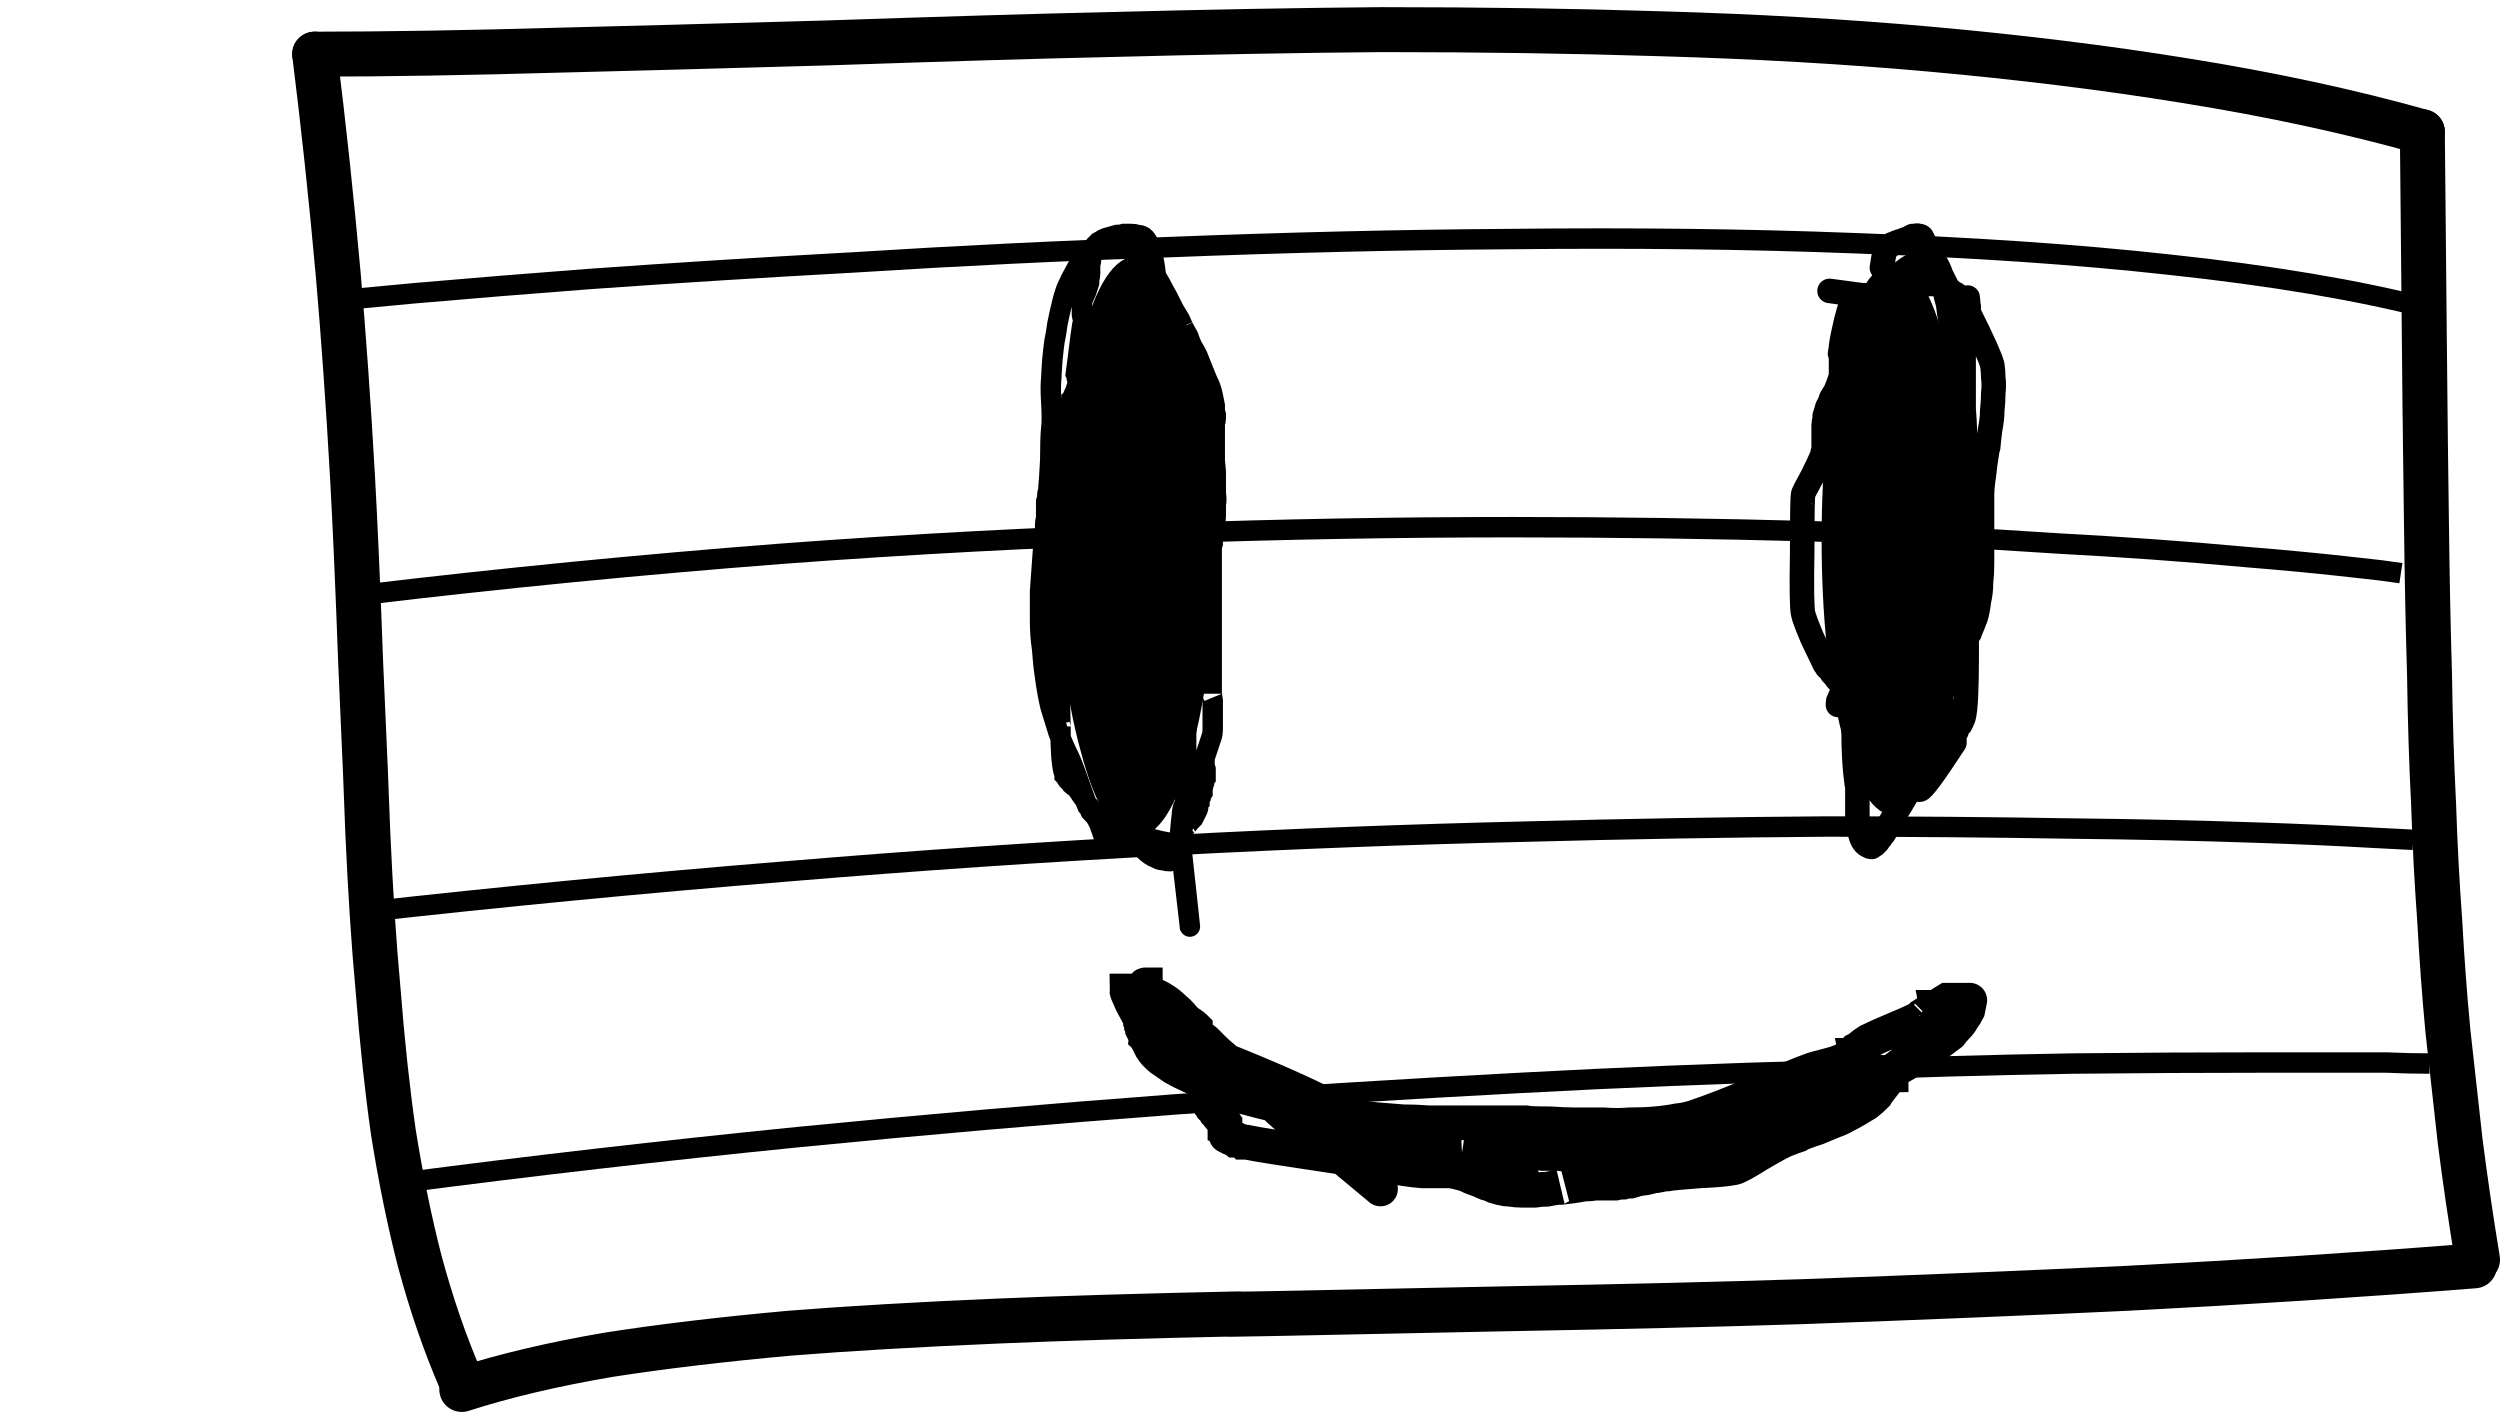 <?xml version="1.0" encoding="UTF-8" standalone="no"?>
<svg xmlns:xlink="http://www.w3.org/1999/xlink" height="69.55px" width="122.35px" xmlns="http://www.w3.org/2000/svg">
  <g transform="matrix(1.0, 0.0, 0.0, 1.0, 61.2, 34.8)">
    <path d="M-45.8 -32.15 Q-45.15 -26.95 -44.65 -21.4 -44.25 -16.8 -43.95 -11.5 -43.75 -7.9 -43.55 -2.4 -43.25 4.3 -43.2 5.95 -43.0 10.4 -42.7 13.6 -42.4 17.45 -41.95 20.6 -41.4 24.05 -40.65 26.95 -39.8 30.1 -38.65 32.75" fill="none" stroke="#000000" stroke-linecap="round" stroke-linejoin="round" stroke-width="2.2"/>
    <path d="M57.35 -28.35 Q57.55 -7.4 57.45 -17.95 57.5 -12.6 57.55 -9.25 57.6 -5.05 57.7 -1.85 57.75 1.65 57.9 4.55 58.0 7.55 58.2 10.25 58.35 13.0 58.6 15.65 58.9 18.3 59.2 21.05 59.55 23.8 60.05 26.85" fill="none" stroke="#000000" stroke-linecap="round" stroke-linejoin="round" stroke-width="2.2"/>
    <path d="M-45.8 -32.15 Q-40.6 -32.15 -33.65 -32.35 -29.5 -32.45 -20.7 -32.7 -11.85 -33.0 -7.25 -33.1 0.35 -33.3 6.4 -33.35 13.7 -33.35 20.0 -33.15 27.05 -32.95 33.2 -32.4 39.9 -31.8 45.75 -30.85 52.0 -29.85 57.35 -28.35" fill="none" stroke="#000000" stroke-linecap="round" stroke-linejoin="round" stroke-width="2.2"/>
    <path d="M-38.6 33.2 Q-35.5 32.2 -31.4 31.5 -27.55 30.9 -22.6 30.45 -18.2 30.1 -12.3 29.85 -7.6 29.65 -0.55 29.5 -3.95 29.6 12.6 29.25 20.95 29.1 27.1 28.9 35.45 28.6 42.9 28.25 51.65 27.8 59.9 27.15" fill="none" stroke="#000000" stroke-linecap="round" stroke-linejoin="round" stroke-width="2.2"/>
    <path d="M-1.75 -8.05 Q-1.75 -13.95 -2.9 -18.1 -4.0 -22.25 -5.6 -22.25 -7.2 -22.25 -8.3 -18.1 -9.45 -13.95 -9.45 -8.05 -9.45 -2.15 -8.3 2.0 -7.2 6.15 -5.6 6.15 -4.0 6.15 -2.9 2.0 -1.75 -2.15 -1.75 -8.05 L-1.75 -8.05" fill="#000000" fill-rule="evenodd" stroke="none"/>
    <path d="M35.05 -8.4 Q35.05 -14.0 34.0 -17.95 32.95 -21.9 31.5 -21.9 30.0 -21.9 28.95 -17.95 27.95 -14.0 27.95 -8.4 27.95 -2.8 28.95 1.15 30.0 5.1 31.5 5.1 32.95 5.1 34.0 1.15 35.05 -2.8 35.05 -8.4 L35.05 -8.4" fill="#000000" fill-rule="evenodd" stroke="none"/>
    <path d="M-5.75 6.0 Q-5.7 6.15 -5.6 6.25 -5.55 6.4 -5.45 6.55 -5.3 6.7 -5.2 6.8 -5.05 6.95 -4.9 7.05 -4.75 7.15 -4.6 7.2 -4.45 7.3 -4.25 7.3 -4.1 7.35 -3.95 7.35 -3.75 7.3 -3.6 7.25 -3.55 7.2 -3.5 7.15 -3.45 7.1 -3.45 7.05 -3.4 6.95 -3.4 6.9 -3.4 6.8 -3.4 6.7 -3.4 6.65 -3.4 6.55 -2.5 14.75 -3.45 6.35 -3.45 6.25 -3.45 6.15 -3.45 6.1 -3.45 6.0 -3.3 4.35 -3.3 4.8 -3.25 5.75 -3.3 5.6 -3.25 5.7 -3.15 3.25 -3.15 3.15 -3.15 -2.15 -3.15 -4.6 -3.3 -6.0 -3.35 -6.45 -3.55 -7.55 -3.7 -8.5 -3.75 -9.1 -3.8 -9.7 -3.75 -11.0 -3.7 -12.25 -3.75 -12.95 -3.9 -14.35 -3.9 -14.95 -3.9 -15.5 -4.2 -17.4 -4.25 -17.55 -4.25 -17.9 -4.3 -18.1 -4.35 -18.6 -4.4 -19.2 -4.4 -19.5 -4.45 -20.05 -4.5 -20.5 -4.55 -21.0 -4.65 -21.45 -4.7 -21.95 -4.8 -22.3 -4.9 -22.7 -5.0 -22.9 -5.15 -23.2 -5.3 -23.25 -5.4 -23.3 -5.55 -23.3 -5.65 -23.35 -5.85 -23.35 -6.0 -23.35 -6.2 -23.35 -6.35 -23.3 -6.55 -23.3 -6.75 -23.25 -6.9 -23.2 -7.1 -23.15 -7.2 -23.1 -7.35 -23.0 -7.45 -22.95 -7.55 -22.85 -7.6 -22.8 -7.65 -22.7 -7.7 -22.6 -7.75 -22.45 -7.75 -22.35 -7.8 -22.25 -7.8 -22.1 -7.8 -22.0 -7.85 -21.85 -7.85 -21.8 -7.85 -21.65 -7.85 -21.45 -7.85 -21.4 -7.85 -21.25 -7.9 -21.15 -7.9 -21.05 -7.9 -20.95 -7.95 -20.8 -8.05 -20.5 -8.2 -20.2 -8.25 -20.0 -8.25 -19.95 -8.25 -19.85 -8.25 -19.8 -8.25 -19.7 -8.25 -19.65 -8.25 -19.55 -8.25 -19.5 -8.25 -19.4 -8.25 -19.3 -8.2 -19.25 -8.2 -19.15 -8.2 -19.1 -8.2 -19.0 -8.2 -18.95 -8.2 -18.85 -8.25 -18.8 -8.3 -18.5 -8.4 -17.65 -8.5 -16.9 -8.55 -16.5 -8.5 -16.4 -8.5 -16.3 -8.45 -16.15 -8.45 -16.05 -8.5 -15.95 -8.5 -15.85 -8.55 -15.8 -8.55 -15.7 -8.6 -15.6 -8.65 -15.5 -8.7 -15.35 -8.75 -15.3 -8.75 -15.2 -8.8 -15.15 -8.85 -15.05 -8.85 -14.95 -8.85 -14.85 -8.85 -14.75 -8.85 -14.65 -8.85 -14.55 -8.85 -14.45 -8.85 -14.35 -8.85 -14.3 -8.85 -14.15 -8.85 -13.95 -8.85 -13.95 -8.85 -13.85 -8.85 -13.8 -8.85 -13.7 -8.85 -13.6 -8.85 -13.5 -8.85 -13.4 -8.9 -12.7 -9.1 -11.25 -9.25 -9.85 -9.3 -9.1 -9.4 -7.15 -9.4 -4.15 -9.3 0.9 -9.3 0.75 -9.3 2.35 -9.15 2.95 -9.1 3.05 -9.1 3.15 -9.05 3.2 -9.0 3.3 -8.95 3.4 -8.85 3.45 -8.8 3.5 -8.75 3.6 -8.7 3.65 -8.6 3.7 -8.5 3.8 -8.45 3.85 -8.4 3.95 -8.35 4.0 -8.3 4.1 -8.25 4.15 -8.1 4.35 -8.0 4.55 -7.85 4.7 -7.75 4.85 -7.6 5.0 -7.5 5.15 -7.35 5.25 -7.25 5.35 -7.1 5.5 -6.95 5.55 -6.8 5.65 -6.6 5.75 -6.45 5.8 -6.2 5.9 -6.0 5.95 -5.75 6.0 -5.7 6.0 -4.85 6.25 -4.3 6.4 -3.9 6.45 -3.85 6.45 -3.8 6.5 -3.75 6.5 -3.7 6.5 -3.65 6.5 -3.65 6.5 -3.6 6.5 -3.55 6.5 -3.5 6.5 -3.45 6.45 -3.4 6.45 -3.4 6.4 -3.4 6.4 -3.45 6.35 -3.45 6.25 -3.45 6.25 -3.45 6.2 -3.45 6.15 -3.4 6.05 -3.35 5.95 -3.3 5.85 -3.25 5.75 -3.2 5.7 -3.1 5.6 -3.2 5.7 -2.95 5.4 -2.85 5.3 -2.8 5.25 -2.75 5.15 -2.7 5.05 -2.65 4.95 -2.6 4.85 -2.55 4.75 -2.55 4.6 -2.55 4.5 -2.5 4.45 -2.5 4.35 -2.45 4.25 -2.45 4.2 -2.4 4.1 -2.4 4.0 -2.35 3.95 -2.35 3.85 -2.35 3.75 -2.3 3.65 -2.3 3.6 -2.25 3.5 -2.25 3.4 -2.25 3.3 -2.2 3.25 -2.2 3.2 -2.2 3.05 -2.2 3.0 -2.2 2.85 -2.25 2.7 -2.25 2.6 -2.25 2.45 -2.25 2.35 -2.25 2.25 -2.2 2.15 -2.15 2.0 -2.05 1.7 -1.95 1.4 -1.9 1.25 -1.85 1.1 -1.85 0.9 -1.85 0.75 -1.85 0.6 -1.85 0.4 -1.85 0.2 -1.85 0.05 -1.85 -0.15 -1.85 -0.3 -1.85 -0.5 -1.9 -0.9 -1.9 -0.85 -1.9 -1.05 -1.9 -1.2 -1.9 -1.4 -1.9 -1.55 -1.9 -3.45 -1.9 -7.25 -1.9 -7.4 -1.9 -7.5 -1.9 -7.6 -1.9 -7.75 -1.9 -7.85 -1.9 -7.95 -1.9 -8.05 -1.85 -8.2 -1.85 -8.3 -1.85 -8.4 -1.85 -8.5 -1.8 -8.6 -1.8 -8.7 -1.8 -8.85 -1.8 -8.95 -1.75 -9.1 -1.7 -9.35 -1.7 -9.6 -1.7 -9.85 -1.7 -10.1 -1.65 -10.35 -1.7 -10.65 -1.7 -10.9 -1.7 -11.15 -1.7 -11.4 -1.7 -11.7 -1.75 -12.25 -1.75 -12.25 -1.75 -12.55 -1.75 -12.75 -1.75 -13.0 -1.75 -13.25 -1.75 -13.35 -1.75 -13.45 -1.75 -13.55 -1.75 -13.65 -1.75 -13.7 -1.75 -13.9 -1.75 -14.0 -1.75 -14.1 -1.7 -14.2 -1.7 -14.3 -1.7 -14.4 -1.7 -14.5 -1.75 -14.65 -1.75 -14.75 -1.75 -14.85 -1.75 -14.95 -1.8 -15.2 -1.85 -15.45 -1.9 -15.7 -2.0 -15.95 -2.1 -16.15 -2.2 -16.4 -2.3 -16.65 -2.4 -16.9 -2.5 -17.15 -2.6 -17.4 -2.7 -17.6 -2.85 -17.85 -2.95 -18.05 -3.05 -18.35 -3.25 -18.7 -3.3 -18.8 -3.25 -18.7 -3.45 -19.15 -3.6 -19.4 -3.75 -19.65 -3.9 -19.95 -4.05 -20.25 -4.25 -20.6 -4.4 -20.9 -4.6 -21.25 -4.8 -21.55 -5.0 -21.9 -5.15 -22.1 -5.35 -22.4 -5.5 -22.55 -5.65 -22.75 -5.75 -22.8 -5.8 -22.8 -6.15 -22.8 -6.6 -22.8 -6.55 -22.8 -6.55 -22.8 -6.6 -22.8 -6.65 -22.8 -6.7 -22.8 -6.9 -22.8 -6.85 -22.8 -6.9 -22.8 -7.0 -22.8 -7.05 -22.8 -7.15 -22.8 -7.2 -22.85 -7.3 -22.8 -7.35 -22.8 -7.4 -22.8 -7.45 -22.8 -7.45 -22.8 -7.8 -22.55 -8.1 -22.25 -8.4 -21.9 -8.6 -21.5 -8.8 -21.15 -9.0 -20.7 -9.15 -20.3 -9.25 -19.85 -9.35 -19.45 -9.45 -18.95 -9.5 -18.55 -9.6 -18.05 -9.65 -17.7 -9.7 -17.15 -9.75 -16.45 -9.75 -16.3 -9.8 -15.9 -9.75 -15.1 -9.7 -14.25 -9.75 -13.85 -9.8 -13.4 -9.8 -12.3 -9.85 -11.3 -9.9 -10.8 -9.95 -10.65 -9.95 -10.5 -9.95 -10.4 -10.0 -10.25 -10.0 -10.1 -10.0 -9.95 -10.0 -9.85 -10.0 -9.7 -10.0 -9.65 -10.0 -9.45 -10.05 -9.25 -10.05 -9.15 -10.05 -9.0 -10.05 -8.9 -10.05 -8.75 -10.1 -8.6 -10.15 -7.9 -10.2 -7.25 -10.25 -6.5 -10.3 -5.85 -10.3 -5.1 -10.3 -4.45 -10.3 -3.7 -10.2 -3.05 -10.15 -2.3 -10.05 -1.65 -9.95 -0.9 -9.8 -0.25 -9.6 0.4 -9.4 1.05 -9.15 1.7 -8.85 2.3 -8.7 2.6 -8.05 4.45 -8.05 4.5 -8.0 4.6 -8.0 4.65 -7.95 4.7 -7.9 4.75 -7.85 4.85 -7.85 4.9 -7.8 4.95 -7.75 4.95 -7.7 5.05 -7.65 5.1 -7.6 5.15 -7.55 5.25 -7.5 5.3 -7.5 5.35 -7.45 5.4 -7.45 5.45 -7.4 5.5 -7.4 5.55 -7.35 5.65 -7.35 5.7 -7.3 5.8 -7.25 5.9 -7.25 5.95 -7.2 6.05 -7.2 6.1 -7.15 6.2 -7.15 6.25 -7.1 6.35 -7.05 6.4 -7.05 6.45 -7.0 6.45 -6.95 6.5 -6.85 6.55 -6.8 6.55 -6.7 6.55 -6.6 6.55 -6.5 6.5 -6.4 6.5 -6.3 6.45 -6.2 6.4 -6.1 6.35 -6.05 6.25 -5.95 6.2 -5.9 6.15 -5.85 6.1 -5.8 6.05 -5.75 6.0 -5.45 5.45 -5.3 5.2 -5.15 4.9 -5.1 4.75 -5.05 4.65 -5.05 4.65 -5.05 4.6 -5.1 4.65 -5.2 4.75 -5.2 4.75 -5.25 4.8 -5.3 4.75 -5.35 4.75 -5.35 4.65 -5.35 4.55 -5.3 4.3 -5.2 3.95 -5.0 3.4 -4.7 2.45 -4.7 2.45 -4.65 2.3 -4.6 2.2 -4.55 2.1 -4.5 2.0 -4.45 1.95 -4.45 1.9 -4.45 1.95 -4.35 1.8 -4.3 1.75 -4.3 1.7 -4.25 1.65 -4.2 1.6 -4.2 1.5 -4.15 1.4 -4.1 1.25 -4.05 1.1 -3.9 0.3 -3.95 0.25 -3.95 0.25 -4.1 0.6 -4.25 0.85 -4.25 0.8 -4.2 0.7 -3.9 -0.3 -3.85 -0.45 -3.75 -0.7 -3.65 -0.95 -3.6 -1.1 -3.6 -1.2 -3.55 -1.3 -3.55 -1.4 -3.55 -1.5 -3.55 -1.6 -3.55 -1.7 -3.55 -1.8 -3.6 -1.9 -3.55 -1.7 -3.6 -2.15 -3.6 -2.25 -3.6 -2.35 -3.6 -2.45 -3.6 -2.55 -3.6 -2.7 -3.6 -2.75 -3.55 -3.65 -3.3 -4.95 -3.25 -5.1 -3.15 -5.55 -3.05 -5.95 -3.0 -6.15 -2.95 -6.5 -2.9 -7.15 -2.9 -7.85 -2.85 -8.15 -2.55 -10.2 -2.55 -10.3" fill="none" stroke="#000000" stroke-linecap="butt" stroke-linejoin="miter-clip" stroke-miterlimit="4.0" stroke-width="1.0"/>
    <path d="M30.9 -21.7 Q31.0 -22.4 31.05 -22.5 31.1 -22.55 31.15 -22.65 31.2 -22.7 31.25 -22.75 31.35 -22.8 31.4 -22.85 31.45 -22.85 31.55 -22.9 31.6 -22.95 31.7 -22.95 31.75 -23.0 31.8 -23.0 31.85 -23.0 31.95 -23.05 32.05 -23.1 32.1 -23.1 32.15 -23.1 32.15 -23.1 32.2 -23.15 32.25 -23.15 32.3 -23.2 32.3 -23.2 32.35 -23.2 32.4 -23.25 32.45 -23.25 32.5 -23.25 32.55 -23.25 32.6 -23.25 32.6 -23.3 32.65 -23.25 32.7 -23.25 32.75 -23.25 32.8 -23.25 32.85 -23.2 32.85 -23.15 32.9 -23.1 32.95 -23.05 32.95 -22.95 33.0 -22.9 33.05 -22.85 33.05 -22.75 33.1 -22.7 33.15 -22.65 33.15 -22.6 33.15 -22.55 33.2 -22.5 33.2 -22.5 33.2 -22.5 33.35 -22.2 33.55 -21.9 33.7 -21.65 33.8 -21.35 33.95 -21.05 34.1 -20.75 34.2 -20.45 34.3 -20.15 34.4 -19.8 34.5 -19.5 34.6 -19.2 34.65 -18.85 34.75 -18.55 34.8 -18.2 34.85 -17.9 34.9 -17.55 34.9 -17.35 34.9 -17.1 34.9 -16.7 34.9 -16.65 34.9 -16.3 34.9 -15.7 34.9 -15.3 34.9 -15.2 34.9 -14.9 34.9 -14.7 34.9 -14.45 34.9 -14.25 34.9 -14.0 34.9 -13.75 34.95 -13.5 34.95 -13.3 35.0 -13.05 35.0 -12.8 35.05 -12.6 35.1 -12.35 35.15 -12.1 35.2 -11.85 35.25 -11.7 35.25 -11.55 35.3 -11.4 35.3 -11.2 35.3 -11.05 35.3 -10.9 35.3 -10.75 35.25 -10.55 35.25 -10.4 35.25 -10.2 35.2 -9.85 35.25 -9.9 35.2 -9.7 35.2 -9.55 35.2 -9.4 35.2 -9.25 35.2 -8.7 35.2 -8.7 35.2 -8.4 35.2 -8.2 35.2 -7.9 35.2 -7.65 35.2 -7.35 35.15 -7.1 35.15 -6.85 35.15 -6.6 35.1 -6.3 35.05 -6.1 35.05 -5.8 35.0 -5.55 34.95 -5.3 34.9 -5.1 34.75 -4.55 34.3 -3.45 33.8 -2.4 33.65 -1.85 33.6 -1.6 33.45 -1.15 33.25 -0.65 33.2 -0.45 33.15 -0.35 33.15 -0.2 33.1 -0.05 33.1 0.1 33.1 0.2 33.1 0.35 33.1 0.45 33.1 0.6 33.1 0.9 33.1 0.9 33.1 1.05 33.1 1.15 33.1 1.3 33.1 1.45 33.05 1.55 33.05 1.7 33.0 1.95 32.95 2.2 32.85 2.4 32.75 2.65 32.65 2.9 32.55 3.15 32.45 3.35 32.35 3.6 32.2 3.85 32.1 4.1 32.0 4.3 31.85 4.55 31.75 4.7 31.6 4.95 30.95 6.05 31.35 5.4 31.2 5.65 31.25 5.55 31.2 5.65 31.15 5.75 31.05 5.9 31.0 6.0 30.9 6.1 30.85 6.2 30.75 6.3 30.7 6.4 30.6 6.5 30.55 6.55 30.45 6.6 30.4 6.65 30.3 6.65 30.25 6.6 30.1 6.55 30.0 6.4 29.9 6.25 29.85 6.05 29.8 5.85 29.75 5.6 29.7 5.4 29.7 5.1 29.7 4.9 29.7 4.6 29.7 4.45 29.7 4.1 29.7 3.85 29.7 3.7 29.65 3.5 29.65 3.4 29.45 1.95 29.55 -0.7 29.6 -3.55 29.5 -4.75 29.45 -5.15 29.45 -5.55 29.4 -5.9 29.4 -6.3 29.4 -6.7 29.35 -7.05 29.35 -7.45 29.35 -7.85 29.35 -8.25 29.35 -8.6 29.4 -9.0 29.4 -9.4 29.4 -9.75 29.45 -10.15 29.45 -10.55 29.5 -10.95 29.55 -11.25 29.5 -11.8 29.5 -12.35 29.5 -12.65 29.7 -15.85 29.95 -17.55 30.0 -17.75 30.05 -18.05 30.15 -18.4 30.3 -18.75 30.45 -19.15 30.65 -19.5 30.85 -19.95 31.05 -20.3 31.25 -20.7 31.5 -21.0 31.75 -21.35 32.0 -21.55 32.25 -21.75 32.5 -21.85 32.8 -21.95 33.05 -21.85 33.25 -21.8 33.4 -21.65 33.5 -21.55 33.65 -21.4 33.75 -21.25 33.8 -21.05 33.9 -20.9 33.95 -20.65 34.0 -20.5 34.05 -20.25 34.1 -20.1 34.15 -19.85 34.2 -19.45 34.2 -19.45 34.25 -19.25 34.25 -19.1 34.8 -17.1 34.9 -16.5 34.9 -16.4 34.9 -15.65 34.9 -14.9 34.9 -14.8 35.05 -12.95 35.05 -7.4 35.05 -5.85 35.05 -2.75 35.05 -0.25 34.9 0.3 34.9 0.35 34.85 0.4 34.85 0.45 34.8 0.55 34.75 0.6 34.75 0.65 34.7 0.7 34.65 0.75 34.6 0.85 34.6 0.85 34.55 0.95 34.55 1.0 34.5 1.05 34.45 1.1 34.45 1.15 34.45 1.25 34.45 1.3 34.45 1.35 34.25 -1.5 34.45 1.45 34.45 1.5 34.45 1.55 32.95 3.85 32.75 3.85 32.75 3.85 32.75 3.7 32.7 2.35 32.75 2.15 32.8 1.8 32.85 1.4 32.95 1.05 33.0 0.7 33.1 0.35 33.2 0.0 33.35 -0.35 33.45 -0.65 33.6 -1.0 33.75 -1.3 33.9 -1.65 34.05 -1.95 34.2 -2.25 34.4 -2.6 34.55 -2.9 34.75 -3.25 34.75 -3.3 34.8 -3.35 34.8 -3.35 34.85 -3.4 34.9 -3.45 34.9 -3.45 34.9 -3.5 34.95 -3.55 35.0 -3.6 35.05 -3.6 35.05 -3.65 35.1 -3.7 35.15 -3.75 35.15 -3.75 35.2 -3.8 35.2 -3.85 35.35 -4.2 35.5 -4.6 35.6 -4.95 35.65 -5.4 35.75 -5.8 35.75 -6.3 35.8 -6.7 35.8 -7.2 35.8 -7.6 35.8 -8.1 35.8 -8.1 35.8 -9.0 35.8 -9.5 35.8 -9.85 35.8 -10.3 35.8 -10.6 35.8 -10.85 35.85 -11.25 35.9 -11.55 35.95 -12.05 36.15 -13.45 36.1 -12.9 36.15 -13.45 36.2 -13.8 36.3 -14.3 36.3 -14.7 36.35 -15.15 36.35 -15.55 36.4 -16.0 36.35 -16.3 36.35 -16.65 36.3 -16.95 36.15 -17.5 35.2 -19.4 35.2 -19.45 35.15 -19.45 35.15 -19.5 35.15 -19.55 35.15 -19.6 35.15 -19.65 35.05 -20.8 35.15 -19.7 35.15 -19.75 35.15 -19.8 35.15 -19.85 35.1 -19.9 35.1 -19.9 35.1 -19.95 35.05 -20.0 35.05 -20.0 35.0 -20.05 34.9 -20.15 34.85 -20.2 34.75 -20.25 34.7 -20.3 34.6 -20.35 34.55 -20.4 34.45 -20.45 34.35 -20.5 34.3 -20.55 34.2 -20.6 34.1 -20.65 34.05 -20.65 33.95 -20.7 33.8 -20.8 33.8 -20.8 33.7 -20.85 33.5 -20.9 33.35 -20.9 33.2 -20.9 33.05 -20.9 32.85 -20.85 32.65 -20.85 32.45 -20.8 32.3 -20.75 32.1 -20.7 31.9 -20.65 31.75 -20.55 31.6 -20.5 31.45 -20.45 31.3 -20.4 31.2 -20.3 31.1 -20.25 31.0 -20.25 30.9 -20.25 30.8 -20.25 30.7 -20.25 30.55 -20.25 26.25 -20.85 30.3 -20.3 30.2 -20.35 30.1 -20.35 29.95 -20.35 29.85 -20.35 29.75 -20.3 29.65 -20.3 29.55 -20.25 29.5 -20.15 29.4 -20.05 29.15 -19.1 28.95 -18.25 28.9 -17.85 28.9 -17.75 28.9 -17.7 28.85 -17.6 28.85 -17.5 28.85 -17.45 28.9 -17.35 28.9 -17.3 28.9 -17.15 28.9 -17.05 28.9 -17.0 28.9 -16.9 28.9 -16.8 28.9 -16.75 28.9 -16.65 28.9 -16.55 28.9 -16.5 28.9 -16.35 28.85 -16.25 28.8 -16.1 28.75 -15.95 28.7 -15.85 28.65 -15.7 28.6 -15.6 28.5 -15.45 28.4 -15.3 28.4 -15.25 28.35 -15.1 28.3 -15.0 28.2 -14.85 28.2 -14.75 28.15 -14.6 28.1 -14.45 28.1 -14.35 28.1 -14.25 28.05 -14.15 28.05 -14.0 28.05 -13.9 28.05 -13.75 28.05 -13.5 28.05 -13.45 28.05 -13.3 28.05 -13.15 28.05 -13.0 28.05 -12.9 28.05 -12.75 28.0 -12.65 28.0 -12.55 27.95 -12.45 27.8 -12.1 27.5 -11.5 27.0 -10.6 27.05 -10.6 27.0 -10.55 27.0 -7.85 26.95 -5.1 27.05 -4.75 27.1 -4.5 27.5 -3.55 27.95 -2.6 28.1 -2.3 28.15 -2.25 28.2 -2.15 28.25 -2.1 28.35 -2.0 28.4 -1.95 28.45 -1.85 28.6 -1.7 28.6 -1.7 28.65 -1.6 28.7 -1.55 28.8 -1.45 28.85 -1.4 28.9 -1.3 28.95 -1.25 29.0 -1.15 29.05 -1.1 29.05 -1.1 29.05 -1.05 29.05 -1.0 29.0 -1.0 29.0 -0.95 28.95 -0.9 28.9 -0.8 28.9 -0.8 28.85 -0.7 28.85 -0.65 28.8 -0.6 28.8 -0.55 28.75 -0.5 28.75 -0.4 28.75 -0.35 28.75 -0.3" fill="none" stroke="#000000" stroke-linecap="round" stroke-linejoin="round" stroke-width="1.2"/>
    <path d="M35.2 14.15 Q35.15 14.4 35.1 14.65 35.0 14.85 34.85 15.05 34.75 15.25 34.55 15.45 34.4 15.6 34.25 15.8 34.05 15.95 33.85 16.1 33.65 16.25 33.45 16.4 33.3 16.5 33.0 16.65 32.7 16.85 32.6 16.95 32.25 17.15 31.9 17.35 31.55 17.55 31.2 17.7 30.85 17.85 30.45 18.0 30.1 18.1 29.7 18.25 29.4 18.35 29.0 18.45 28.95 18.45 28.25 18.65 27.8 18.75 27.5 18.85 27.05 19.0 26.75 19.1 26.7 19.1 26.65 19.15 26.6 19.15 26.55 19.2 26.55 19.25 26.5 19.3 26.45 19.35 26.4 19.4 26.35 19.5 26.35 19.5 26.3 19.55 26.25 19.6 26.25 19.6 26.2 19.65 26.15 19.7 26.1 19.7 23.85 20.9 23.65 20.95 23.5 21.0 23.3 21.05 23.1 21.05 22.9 21.1 22.75 21.1 22.55 21.1 22.4 21.15 22.2 21.15 22.1 21.15 21.85 21.15 21.6 21.2 21.45 21.2 21.25 21.2 21.1 21.2 20.9 21.25 20.7 21.25 20.25 21.3 19.05 21.7 18.95 21.75 18.85 21.75 18.75 21.75 18.6 21.8 18.5 21.8 18.35 21.8 18.25 21.8 18.1 21.75 18.0 21.75 17.85 21.75 18.05 21.75 17.6 21.75 17.5 21.75 17.4 21.7 17.25 21.7 17.2 21.7 16.85 21.7 16.45 21.7 16.1 21.7 15.75 21.7 15.4 21.7 15.05 21.65 14.7 21.65 14.3 21.65 13.95 21.6 13.6 21.6 13.25 21.55 12.9 21.55 12.55 21.5 12.2 21.5 11.85 21.45 11.5 21.4 11.35 21.4 11.2 21.4 11.1 21.4 10.9 21.4 10.8 21.4 10.6 21.4 9.8 21.5 10.3 21.45 10.15 21.45 10.05 21.45 9.85 21.45 9.75 21.45 9.6 21.45 9.45 21.45 9.3 21.45 9.15 21.4 8.9 21.35 7.55 21.05 6.55 20.85 5.95 20.65 5.9 20.65 5.85 20.6 5.8 20.6 5.8 20.55 5.75 20.55 5.7 20.5 5.65 20.45 5.6 20.45 5.6 20.4 5.55 20.35 5.5 20.3 5.5 20.3 5.45 20.25 5.4 20.25 5.35 20.2 5.3 20.15 4.9 19.9 3.95 19.4 2.05 18.4 -1.6 16.95 -1.75 16.9 -1.9 16.75 -2.05 16.6 -2.25 16.4 -2.35 16.25 -2.55 15.95 -2.85 15.55 -2.9 15.5 -3.1 15.2 -3.3 15.0 -3.5 14.75 -3.75 14.55 -4.0 14.3 -4.25 14.15 -4.55 13.95 -4.85 13.85 -5.45 13.85 -5.45 13.85 -5.45 13.85 -5.45 13.8 -5.45 13.7 -5.45 13.7 -5.5 13.7 -5.55 13.7 -5.6 13.65 -5.65 13.7 -5.65 13.7 -5.75 13.7 -5.8 13.7 -5.8 13.7 -5.9 13.7 -5.9 13.7 -5.9 13.7 -6.0 13.7 -6.05 13.7 -6.05 13.7 -6.05 13.75 -5.8 14.3 -5.5 14.85 -5.45 14.95 -5.4 15.1 -5.4 15.15 -5.35 15.25 -5.35 15.35 -5.3 15.45 -5.3 15.55 -5.25 15.65 -5.2 15.75 -5.15 15.85 -5.15 15.95 -5.1 16.0 -5.05 16.1 -5.0 16.2 -4.95 16.3 -4.9 16.4 -4.85 16.5 -4.7 16.75 -4.4 17.0 -4.1 17.2 -3.75 17.45 -3.4 17.65 -2.95 17.85 -2.55 18.05 -2.05 18.25 -1.65 18.45 -1.15 18.6 -0.7 18.75 -0.25 18.9 0.15 19.0 0.5 19.1 0.9 19.2 1.15 19.25 1.15 19.25 1.65 19.25 1.7 19.25 2.1 19.3 2.35 19.35 2.55 19.4 3.1 19.55 3.75 19.65 4.3 19.75 4.95 19.85 5.55 19.95 6.2 20.0 6.8 20.05 7.45 20.1 8.05 20.1 8.7 20.15 9.3 20.15 9.95 20.15 10.5 20.15 11.2 20.15 11.55 20.15 12.4 20.15 12.8 20.15 13.45 20.15 13.65 20.2 14.65 20.2 15.4 20.25 15.9 20.25 16.65 20.25 17.25 20.25 17.95 20.3 18.55 20.25 19.25 20.25 19.8 20.2 20.4 20.15 20.9 20.05 21.4 20.0 21.8 19.85 22.85 19.5 24.65 18.75 26.65 17.85 27.5 17.55 27.65 17.5 28.05 17.4 28.4 17.3 28.6 17.25 28.9 17.15 29.1 17.05 29.25 17.0 29.35 16.95 29.45 16.9 29.45 16.85 29.5 16.85 29.5 16.8 29.5 16.75 29.55 16.7 29.55 16.65 29.6 16.6 29.7 16.55 29.85 16.45 30.0 16.3 30.25 16.15 30.65 15.95 31.6 15.55 32.45 15.2 32.9 14.95 32.95 14.95 33.0 14.9 33.0 14.85 33.05 14.85 33.1 14.8 33.1 14.75 33.25 14.65 33.2 14.7 33.25 14.65 33.25 14.65 33.3 14.6 33.35 14.6 33.4 14.55 33.4 14.5 33.45 14.5 33.5 14.5 33.7 14.4 34.1 14.15 34.15 14.15 34.2 14.15 34.2 14.15 34.3 14.2 34.35 14.2 34.4 14.2 34.45 14.2 34.45 14.15 34.45 14.15 34.35 14.15 34.3 14.15 34.25 14.15 34.2 14.2 34.1 14.3 34.05 14.35 33.95 14.5 33.9 14.6 33.8 14.75 33.75 14.9 33.65 15.05 33.6 15.15 33.5 15.35 33.45 15.45 33.4 15.6 33.35 15.7 33.25 15.85 33.25 15.95 33.2 16.0 33.2 16.05 33.2 16.1 33.2 16.1 33.2 16.15 33.2 16.25 33.2 16.25 33.2 16.3 33.2 16.3 33.15 16.35 33.1 16.4 33.0 16.5 32.9 16.55 32.8 16.65 32.65 16.75 32.55 16.8 32.4 16.95 33.1 16.45 32.1 17.1 31.95 17.2 31.85 17.3 31.75 17.35 31.65 17.45 31.55 17.5 31.5 17.55 31.5 17.55 31.45 17.6 31.45 17.65 31.4 17.65 31.4 17.7 31.35 17.7 31.35 17.75 31.35 17.8 31.3 17.8 31.3 17.85 31.3 17.9 31.25 17.9 31.25 17.95 31.25 17.95 31.2 18.0 31.2 18.0 30.65 18.7 30.6 18.8 30.4 19.0 30.15 19.2 29.9 19.35 29.65 19.5 29.4 19.65 29.1 19.8 28.85 19.95 28.55 20.05 28.3 20.15 27.95 20.3 27.75 20.4 27.4 20.5 26.95 20.65 26.8 20.75 26.5 20.85 26.25 20.95 25.95 21.05 24.85 21.7 23.9 22.3 23.65 22.35 23.15 22.45 22.0 22.5 20.65 22.6 20.4 22.65 20.25 22.65 20.05 22.7 19.85 22.75 19.7 22.75 19.55 22.8 19.3 22.85 19.0 22.9 18.95 22.9 18.75 22.95 18.6 23.0 18.4 23.0 18.25 23.05 18.05 23.05 17.85 23.1 17.65 23.1 17.5 23.1 17.2 23.1 16.9 23.1 16.6 23.15 16.3 23.15 16.05 23.2 15.7 23.25 14.95 23.35 15.1 23.3 14.75 23.35 14.5 23.4 14.2 23.4 13.9 23.45 13.6 23.45 13.3 23.45 13.0 23.45 12.7 23.4 12.5 23.4 12.3 23.35 12.15 23.3 11.95 23.25 11.75 23.15 11.55 23.1 11.45 23.05 11.2 22.95 10.95 22.85 10.8 22.8 10.6 22.7 10.45 22.65 10.25 22.6 10.05 22.55 9.85 22.5 9.65 22.5 9.55 22.5 9.5 22.5 9.4 22.5 9.35 22.5 9.25 22.45 9.2 22.5 9.1 22.5 9.0 22.5 8.65 22.5 8.85 22.5 8.8 22.5 8.7 22.5 8.65 22.5 8.55 22.5 8.5 22.5 8.4 22.5 7.7 22.45 6.4 22.2 4.4 21.85 4.55 21.85 0.5 21.25 -0.2 21.1 -0.25 21.1 -0.35 21.1 -0.4 21.05 -0.45 21.05 -0.5 21.05 -0.6 21.0 -0.65 21.0 -0.7 21.0 -0.75 20.95 -0.8 20.95 -0.9 20.95 -0.95 20.9 -1.0 20.9 -1.05 20.85 -1.1 20.8 -1.15 20.8 -1.2 20.8 -1.2 20.75 -1.2 20.7 -1.25 20.65 -1.25 20.65 -1.25 20.6 -1.25 20.55 -1.25 20.5 -1.25 20.3 -1.25 20.4 -1.25 20.35 -1.25 20.35 -1.25 20.3 -1.25 20.25 -1.3 20.2 -1.3 20.15 -1.35 20.1 -1.4 20.0 -1.45 19.95 -1.5 19.9 -1.55 19.85 -1.6 19.75 -1.7 19.65 -1.7 19.65 -1.75 19.55 -1.8 19.5 -1.85 19.45 -1.9 19.4 -1.95 19.3 -2.0 19.25 -2.05 19.15 -2.05 19.1 -2.2 18.75 -2.2 18.65 -2.25 18.55 -2.15 18.55 -2.15 18.6 -2.05 18.65 -2.0 18.7 -2.0 18.65 -2.05 18.6 -2.2 18.35 -2.25 18.25 -2.35 18.2 -2.4 18.1 -2.5 18.05 -2.55 18.0 -2.65 17.95 -2.7 17.9 -2.8 17.85 -2.75 17.85 -3.0 17.75 -3.1 17.7 -3.15 17.65 -3.25 17.6 -3.3 17.55 -3.4 17.45 -3.45 17.4 -3.6 17.25 -3.8 17.05 -4.0 16.9 -4.05 16.85 -4.1 16.75 -4.1 16.75 -4.15 16.7 -4.15 16.7 -4.15 16.7 -4.1 16.65 -4.05 16.65 -4.05 16.6 -4.0 16.55 -4.05 16.45 -4.05 16.35 -4.05 16.15 -4.05 16.1 -4.1 16.05 -4.1 16.0 -4.15 15.95 -4.15 15.9 -4.2 15.85 -4.25 15.8 -4.25 15.75 -4.25 15.75 -4.35 15.7 -4.4 15.65 -4.4 15.6 -4.45 15.55 -4.45 15.5 -4.5 15.45 -4.55 15.4 -4.65 15.25 -4.85 14.85 -5.05 14.55 -5.15 14.3 -5.15 14.3 -5.15 13.85 -5.15 13.4 -5.15 13.4 -5.2 13.4 -5.15 13.45 -5.15 13.5 -5.1 13.55 -5.05 13.6 -4.95 13.7 -4.9 13.8 -4.75 13.95 -4.65 14.05 -4.5 14.2 -4.35 14.35 -4.15 14.45 -3.95 14.65 -3.75 14.8 -3.55 14.95 -3.3 15.1 -3.0 15.3 -2.95 15.3 -2.8 15.4 -2.75 15.45 -2.7 15.5 -2.7 15.5 -2.7 15.5 -2.7 15.5 -2.7 15.55 -2.7 15.55 -2.7 15.6 -2.7 15.65 -2.65 15.75 -2.55 15.85 -2.4 16.0 -2.2 16.15 -2.0 16.35 -1.8 16.55 -1.6 16.75 -1.35 16.95 -1.2 17.1 -0.95 17.3 13.45 29.3 -0.5 17.65 -0.25 17.9 -0.05 18.05 0.2 18.25 0.35 18.4 0.6 18.65 0.8 18.8 1.0 19.05 1.15 19.25 1.3 19.45 1.55 19.65 1.75 19.85 2.05 20.05 2.3 20.2 2.65 20.4 2.95 20.55 3.25 20.7 3.6 20.85 3.9 21.0 4.2 21.15 4.55 21.25 4.85 21.35 5.1 21.45 5.4 21.5 5.65 21.55 6.4 21.7 6.3 21.6 6.15 21.4 6.1 21.5 6.1 21.45 7.0 21.7 7.0 21.7 7.8 21.95 8.25 22.05 8.6 22.15 9.0 22.3 9.35 22.35 9.75 22.5 10.15 22.55 10.55 22.65 10.9 22.7 11.3 22.8 11.7 22.85 12.1 22.9 12.5 22.9 12.9 22.95 13.35 22.95" fill="none" stroke="#000000" stroke-linecap="round" stroke-linejoin="miter-clip" stroke-miterlimit="4.0" stroke-width="1.7"/>
    <path d="M-44.1 -20.15 Q-44.1 -20.15 -40.9 -20.45 -36.9 -20.8 -32.3 -21.15 -25.95 -21.6 -19.55 -21.95 -11.65 -22.45 -4.15 -22.7 4.75 -23.05 12.7 -23.1 21.75 -23.2 29.5 -22.9 38.15 -22.6 44.95 -21.85 52.45 -21.05 57.7 -19.7" fill="none" stroke="#000000" stroke-linecap="butt" stroke-linejoin="miter-clip" stroke-miterlimit="4.0" stroke-width="1.0"/>
    <path d="M-43.35 -5.7 Q-33.3 -6.9 -22.95 -7.7 -13.6 -8.4 -4.15 -8.7 4.35 -9.0 12.8 -9.0 20.2 -9.0 27.5 -8.8 33.65 -8.6 39.55 -8.2 44.25 -7.95 48.6 -7.55 51.7 -7.3 54.3 -7.0 55.3 -6.9 56.3 -6.75" fill="none" stroke="#000000" stroke-linecap="butt" stroke-linejoin="miter-clip" stroke-miterlimit="4.0" stroke-width="1.0"/>
    <path d="M-43.5 9.85 Q-33.2 8.7 -22.75 7.85 -13.2 7.05 -3.65 6.55 4.95 6.1 13.45 5.9 20.9 5.7 28.2 5.65 34.35 5.65 40.25 5.75 44.95 5.8 49.3 5.95 52.35 6.05 54.95 6.2 55.95 6.25 56.9 6.3" fill="none" stroke="#000000" stroke-linecap="butt" stroke-linejoin="miter-clip" stroke-miterlimit="4.0" stroke-width="1.0"/>
    <path d="M-41.65 23.1 Q-32.1 21.85 -22.15 20.85 -13.05 19.95 -3.7 19.25 4.65 18.65 13.15 18.2 20.55 17.8 27.95 17.6 34.2 17.35 40.25 17.25 45.1 17.2 49.65 17.2 52.85 17.2 55.6 17.2 56.65 17.25 57.7 17.25" fill="none" stroke="#000000" stroke-linecap="butt" stroke-linejoin="miter-clip" stroke-miterlimit="4.0" stroke-width="1.0"/>
  </g>
</svg>
